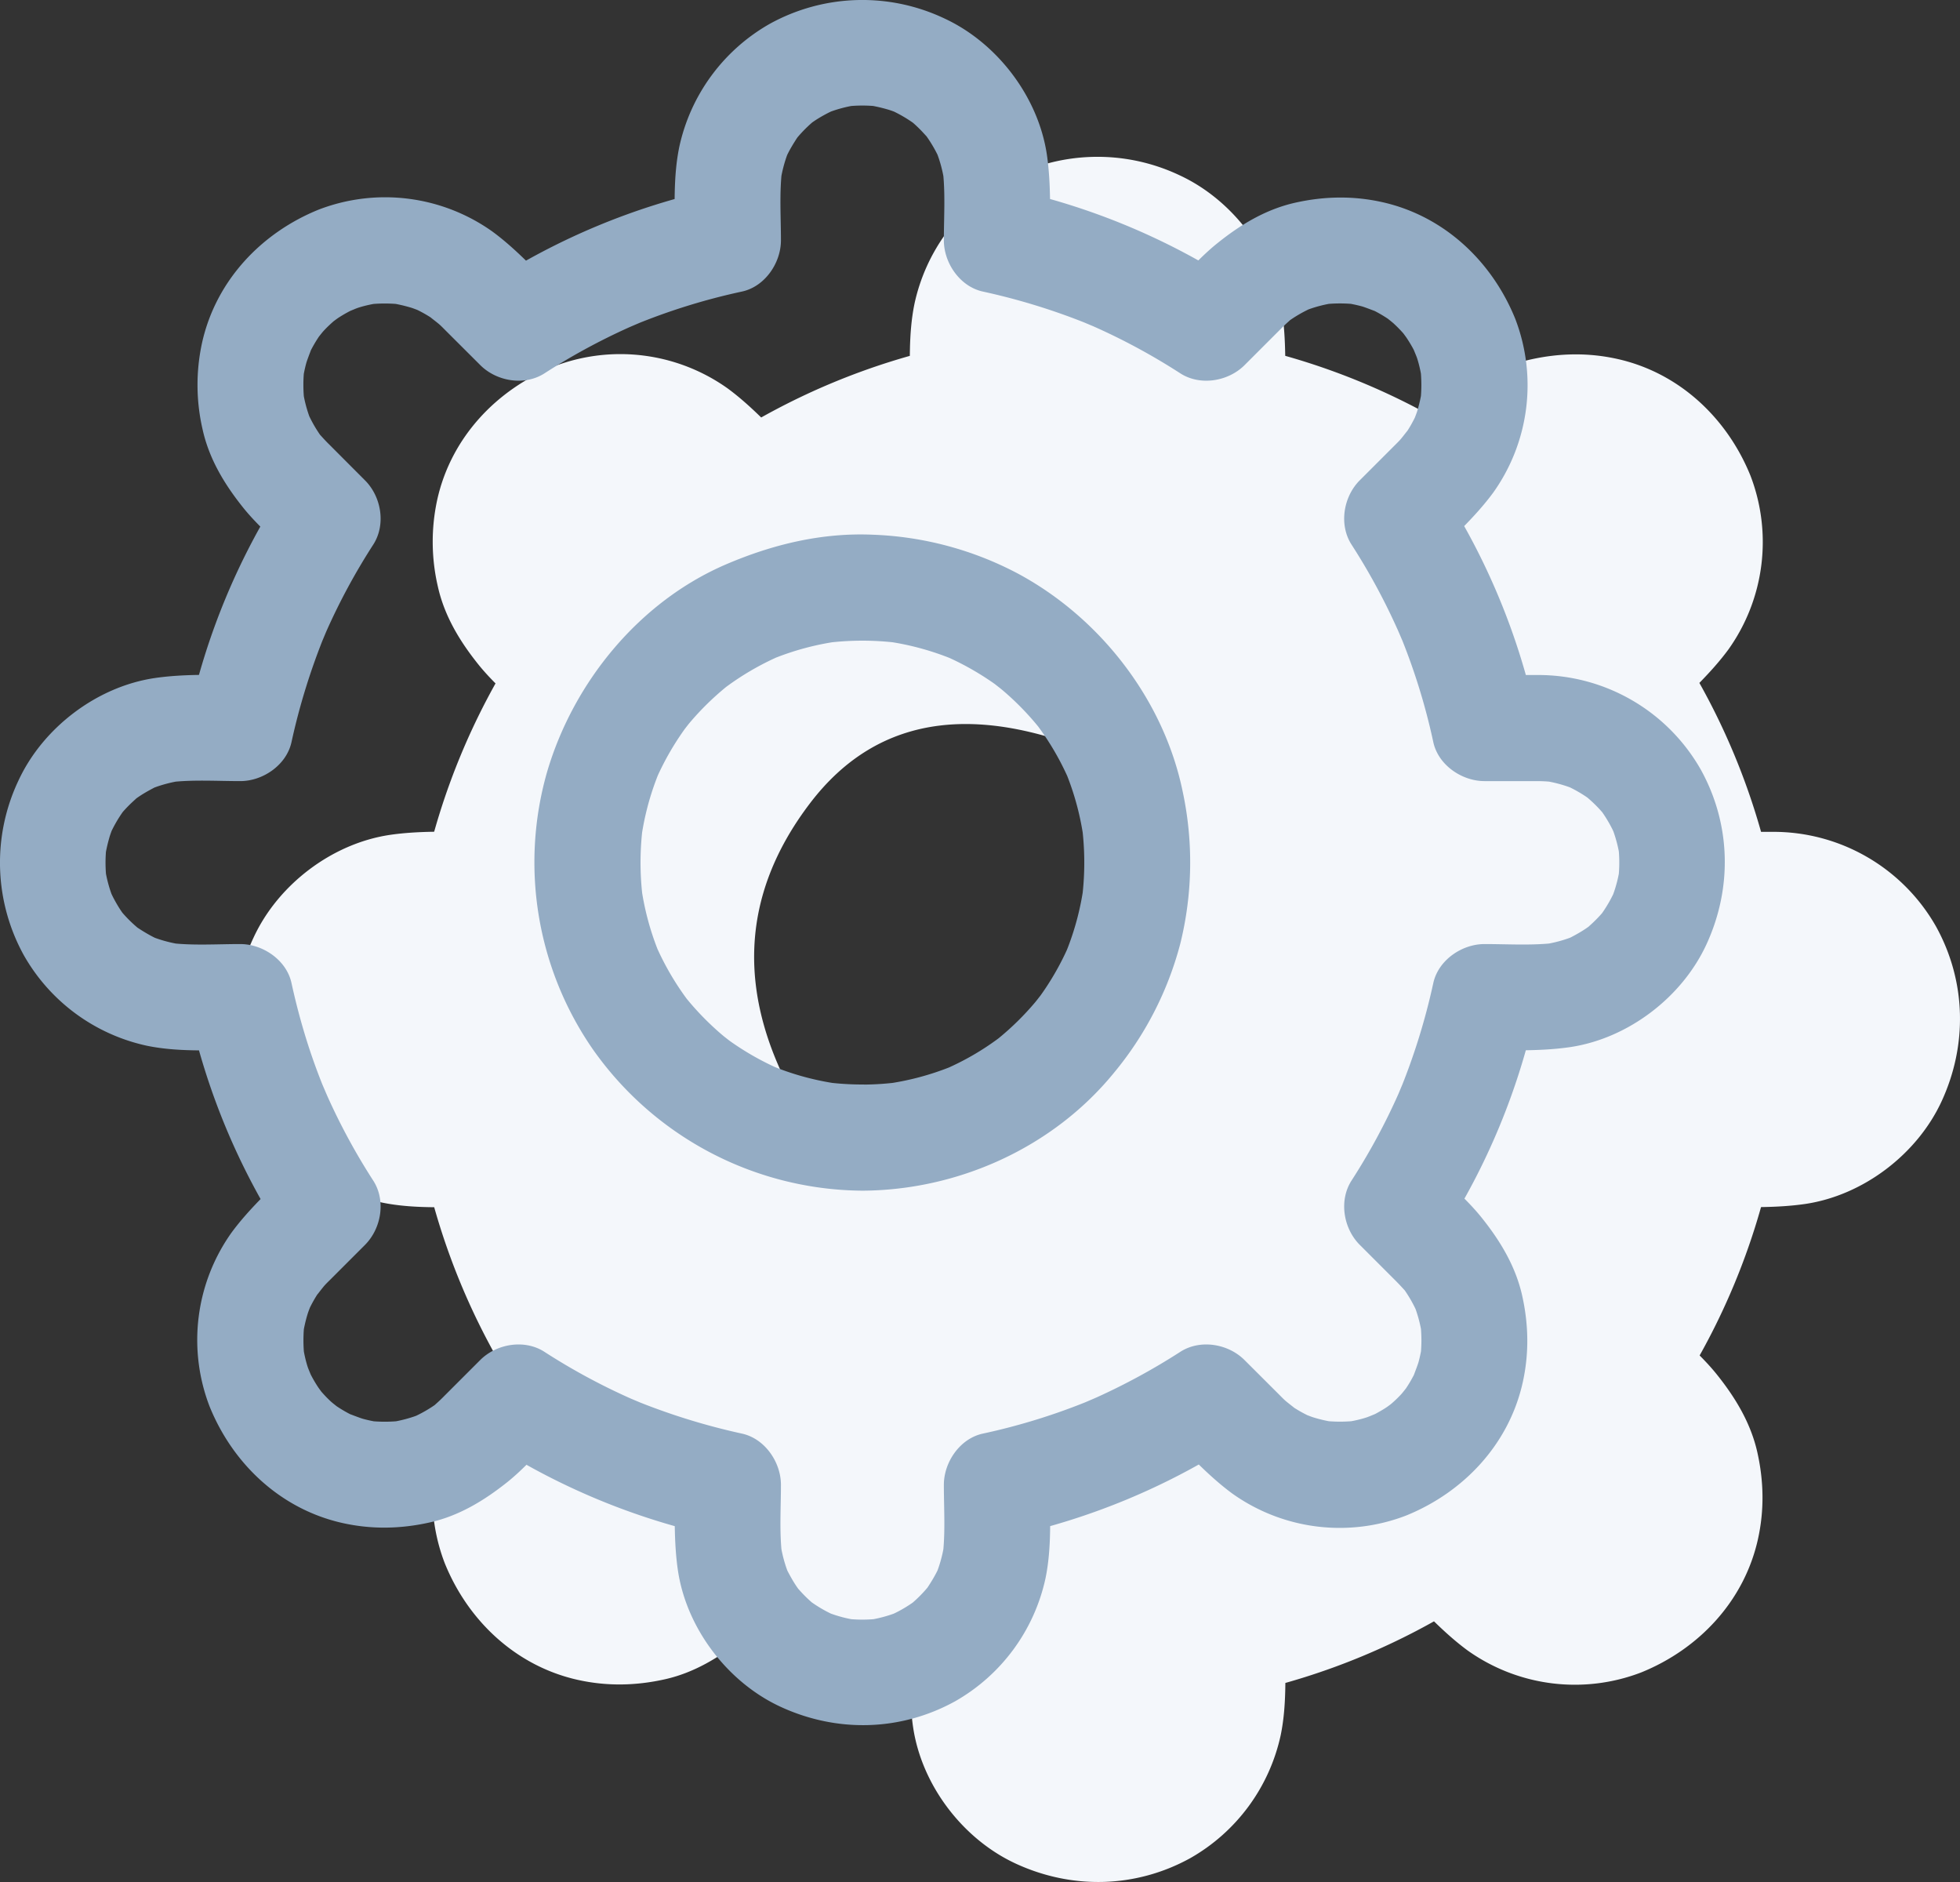<svg xmlns="http://www.w3.org/2000/svg" width="25" height="24" viewBox="0 0 25 24">
    <rect x="0" y="0" width="25" height="24" fill="#333333" stroke="none"/>
    <g fill="none" fill-rule="nonzero">
        <path fill="#F4F7FB" d="M21.934 10.608h.682a2.385 2.385 0 0 1 2.081 1.212c.382.695.4 1.505.069 2.223-.312.676-1 1.2-1.738 1.31-.363.053-.727.04-1.093.04l.652-.498a8.723 8.723 0 0 1-1.18 2.844l-.106-.82c.2.2.423.39.6.612.235.294.43.616.514.989.083.37.09.741.007 1.112-.176.786-.752 1.397-1.487 1.695a2.36 2.36 0 0 1-2.216-.28c-.295-.217-.542-.487-.8-.745l.82.105a8.73 8.73 0 0 1-2.844 1.18l.497-.652c0 .396.024.8-.056 1.19a2.385 2.385 0 0 1-1.156 1.572c-.695.382-1.505.4-2.223.069-.676-.312-1.2-1-1.31-1.738-.053-.363-.04-.727-.04-1.093l.498.652a8.73 8.73 0 0 1-2.844-1.18l.82-.105c-.2.2-.39.423-.612.6-.294.234-.616.43-.989.513-.37.083-.741.09-1.112.007-.786-.176-1.397-.751-1.695-1.487a2.361 2.361 0 0 1 .28-2.216c.217-.295.487-.542.745-.8l-.105.82a8.728 8.728 0 0 1-1.18-2.844l.652.497c-.396 0-.8.024-1.19-.056a2.384 2.384 0 0 1-1.572-1.156 2.444 2.444 0 0 1-.069-2.223c.312-.676 1-1.2 1.738-1.31.363-.053.727-.04 1.093-.04l-.652.498a8.732 8.732 0 0 1 1.18-2.844l.105.82c-.2-.2-.423-.39-.6-.612-.235-.294-.43-.616-.513-.989a2.519 2.519 0 0 1-.007-1.112c.176-.786.751-1.397 1.487-1.695a2.361 2.361 0 0 1 2.216.28c.295.217.542.487.8.745l-.82-.105a8.728 8.728 0 0 1 2.844-1.18l-.497.652c0-.396-.024-.8.056-1.19a2.384 2.384 0 0 1 1.156-1.572 2.444 2.444 0 0 1 2.223-.069c.676.312 1.2 1 1.31 1.738.053.363.04.727.04 1.093l-.498-.652a8.716 8.716 0 0 1 2.843 1.18l-.82.106c.2-.2.392-.424.613-.6.294-.236.616-.43.989-.514.37-.083.741-.09 1.112-.007.786.176 1.397.752 1.695 1.487a2.36 2.36 0 0 1-.28 2.216c-.217.295-.488.542-.746.8l.106-.82a8.73 8.73 0 0 1 1.18 2.844l-.653-.497zm-11.608-.357c-.886 1.169-.939 2.439-.16 3.81l2.353-.158 1.01-.58.683-1.12.106-2.438c-1.776-.845-3.107-.683-3.992.486z"/>
        <path fill="#94ACC4" d="M11 13.83a.683.683 0 0 1 .677.677.683.683 0 0 1-.677.677 4.24 4.24 0 0 1-3.441-1.807 4.187 4.187 0 0 1-.58-3.536c.337-1.142 1.173-2.166 2.277-2.642.596-.256 1.226-.409 1.88-.38a4.284 4.284 0 0 1 1.837.49c1.054.562 1.87 1.61 2.112 2.784a4.318 4.318 0 0 1-.03 1.94 4.276 4.276 0 0 1-.854 1.657c-.777.947-1.982 1.488-3.201 1.494a.683.683 0 0 1-.677-.676c0-.37.308-.675.677-.677.157 0 .312-.011.468-.031l-.18.024a3.496 3.496 0 0 0 .846-.223c.107-.044-.172.078-.015.005a3.407 3.407 0 0 0 .6-.352c.141-.103-.12.1.014-.01a3.543 3.543 0 0 0 .471-.463c.035-.042.156-.202.012-.01a3.492 3.492 0 0 0 .416-.71c-.093.215-.026.062-.008.013a3.49 3.49 0 0 0 .2-.786l-.024.18c.04-.311.04-.625 0-.936l.024.18a3.496 3.496 0 0 0-.223-.846c-.044-.107.078.172.005.015a3.478 3.478 0 0 0-.352-.6c-.103-.141.1.12-.01-.014a3.552 3.552 0 0 0-.463-.471c-.042-.035-.202-.156-.01-.013a3.57 3.57 0 0 0-.71-.415c.215.093.062.026.013.008a3.49 3.49 0 0 0-.786-.2l.18.024a3.664 3.664 0 0 0-.936 0l.18-.024a3.492 3.492 0 0 0-.846.223c-.107.044.172-.078.015-.005a3.527 3.527 0 0 0-.6.352c-.14.103.12-.1-.014.01a3.552 3.552 0 0 0-.471.462c-.035.042-.156.203-.012.011a3.536 3.536 0 0 0-.416.71c.093-.215.026-.062.008-.013a3.49 3.49 0 0 0-.2.786l.024-.18c-.04.311-.04.625 0 .936l-.024-.18a3.49 3.49 0 0 0 .223.846c.044.107-.078-.172-.005-.015a3.526 3.526 0 0 0 .352.6c.103.141-.1-.12.01.014a3.583 3.583 0 0 0 .463.471c.042.035.202.156.01.012a3.536 3.536 0 0 0 .71.416c-.215-.093-.062-.026-.013-.008a3.485 3.485 0 0 0 .786.2l-.18-.024c.156.02.311.03.468.03zm8.616-5.222c.368 0 .676.308.676.677a.683.683 0 0 1-.676.676h-.681c-.289 0-.59-.205-.653-.497a8.06 8.06 0 0 0-.43-1.382c.082.2-.013-.028-.033-.07a8.093 8.093 0 0 0-.58-1.067c-.164-.255-.103-.612.105-.82l.439-.439c.024-.024.049-.048.072-.073.036-.038.17-.221.047-.046a1.707 1.707 0 0 0 .173-.302c-.086.2-.014.03 0-.017.03-.097.051-.194.065-.295l-.024.18c.018-.15.018-.3 0-.45l.024.18c-.014-.1-.034-.2-.065-.296-.016-.047-.09-.212 0-.016-.016-.035-.032-.07-.05-.104a1.707 1.707 0 0 0-.08-.133c-.024-.037-.11-.145.015.009a1.755 1.755 0 0 0-.185-.199c-.038-.034-.175-.137.004-.005a1.709 1.709 0 0 0-.321-.19c.223.098-.027-.006-.09-.023a2.004 2.004 0 0 0-.226-.046l.18.024a1.846 1.846 0 0 0-.46 0l.18-.024a1.717 1.717 0 0 0-.416.11.7.7 0 0 1 .07-.027 1.708 1.708 0 0 0-.263.155c-.092.068.134-.117.002.003-.035.031-.07.064-.103.098l-.457.457c-.208.208-.565.269-.82.105a8.1 8.1 0 0 0-1.105-.598c-.04-.017-.226-.094-.032-.015a8.279 8.279 0 0 0-1.382-.43c-.292-.064-.497-.364-.497-.653 0-.302.022-.613-.016-.913l.024.18a1.706 1.706 0 0 0-.105-.401c.08.194.03.067.008.026a1.716 1.716 0 0 0-.133-.22.792.792 0 0 1-.007-.007c-.025-.027-.05-.055-.075-.08a1.72 1.72 0 0 0-.108-.1c-.106-.086.134.095.02.017a1.717 1.717 0 0 0-.287-.164.8.8 0 0 1 .059.026c-.035-.013-.07-.026-.107-.036a1.98 1.98 0 0 0-.259-.056l.18.024c-.156-.02-.31-.02-.466 0l.18-.024a1.709 1.709 0 0 0-.405.107c.216-.089.064-.027.017-.002-.075.039-.147.081-.215.131-.092.067.14-.12.013-.009a1.724 1.724 0 0 0-.197.202c-.072.087.106-.153.01-.012-.046.07-.09.142-.127.217-.074.156.045-.124.005-.015a1.704 1.704 0 0 0-.095.375l.024-.18c-.038.3-.016.613-.016.914 0 .289-.205.59-.497.653a8.055 8.055 0 0 0-1.382.43c.2-.083-.028.013-.07.032a8.162 8.162 0 0 0-1.067.581c-.255.164-.612.103-.82-.106l-.439-.438c-.024-.024-.048-.049-.073-.072-.038-.036-.221-.17-.046-.047a1.714 1.714 0 0 0-.302-.173c.2.086.03.014-.017 0a1.951 1.951 0 0 0-.295-.065l.18.024c-.15-.018-.3-.018-.45 0l.18-.024c-.1.014-.2.034-.296.065-.047.016-.212.09-.016 0a1.702 1.702 0 0 0-.237.129c-.037.025-.145.11.009-.014-.07.057-.138.117-.199.184-.034.038-.137.176-.005-.003a1.727 1.727 0 0 0-.19.321c.098-.223-.006.027-.023.09-.02.074-.035.15-.046.226l.024-.18c-.019.153-.019.306 0 .46l-.024-.18a1.715 1.715 0 0 0 .11.416.704.704 0 0 1-.027-.07 1.698 1.698 0 0 0 .155.263c.068.092-.117-.134.003-.002.032.035.064.07.098.103l.456.457c.209.208.27.565.106.82a8.1 8.1 0 0 0-.598 1.105c-.017.04-.094.226-.015.032-.183.448-.327.91-.43 1.382-.064.292-.364.497-.653.497-.302 0-.613-.021-.913.016l.18-.024a1.71 1.71 0 0 0-.401.105c.194-.08.067-.03.026-.008-.076.04-.15.082-.22.133a.792.792 0 0 1-.007.007c-.027.025-.055.05-.08.075a1.72 1.72 0 0 0-.1.108c-.086.106.095-.134.017-.02a1.715 1.715 0 0 0-.164.287.8.8 0 0 1 .026-.059c-.013.036-.026.07-.036.107a1.98 1.98 0 0 0-.056.26l.024-.18c-.02.155-.02.31 0 .465l-.024-.18a1.709 1.709 0 0 0 .107.405c-.089-.216-.027-.064-.002-.017.039.075.081.147.131.215.067.092-.12-.14-.009-.013a1.714 1.714 0 0 0 .202.197c.087.072-.153-.106-.012-.01.07.046.142.09.217.127.156.074-.124-.045-.015-.005a1.704 1.704 0 0 0 .375.095l-.18-.024c.3.038.612.016.914.016.289 0 .59.205.653.497.103.472.244.936.43 1.382-.083-.2.013.028.032.07a8.093 8.093 0 0 0 .581 1.068c.164.254.103.611-.106.82l-.438.438c-.024.024-.049.048-.072.073-.036.038-.17.222-.047.046a1.714 1.714 0 0 0-.173.302c.086-.2.014-.03 0 .017-.03.097-.051.195-.065.295l.024-.18c-.018.15-.018.3 0 .45l-.024-.18c.014.1.034.2.065.296.016.047.09.212 0 .016a1.707 1.707 0 0 0 .13.237c.024.037.11.145-.015-.009.057.07.117.138.184.199.038.034.176.137-.003.005a1.718 1.718 0 0 0 .321.19c-.223-.098.027.006.09.023.074.02.15.035.226.046l-.18-.024c.153.019.306.019.46 0l-.18.024a1.714 1.714 0 0 0 .415-.11.706.706 0 0 1-.07.027 1.704 1.704 0 0 0 .264-.155c.092-.068-.134.117-.002-.003.035-.031.07-.064.103-.098l.456-.456c.208-.209.566-.27.82-.106a8.103 8.103 0 0 0 1.106.598c.04.017.226.094.032.015.448.183.91.327 1.382.43.292.064.497.364.497.653 0 .302-.022.613.016.913l-.024-.18a1.707 1.707 0 0 0 .105.401c-.08-.194-.03-.067-.008-.026.04.076.082.15.133.22a.786.786 0 0 1 .007.007 1.715 1.715 0 0 0 .183.18c.106.087-.134-.095-.02-.017a1.718 1.718 0 0 0 .287.164.797.797 0 0 1-.059-.026 1.685 1.685 0 0 0 .366.092l-.18-.024c.156.02.31.02.466 0l-.18.024a1.709 1.709 0 0 0 .405-.107c-.216.09-.064.027-.017.002a1.72 1.72 0 0 0 .215-.131c.092-.067-.14.121-.013.009a1.705 1.705 0 0 0 .197-.202c.072-.087-.106.153-.01.012.046-.07.09-.141.127-.217.074-.156-.045.124-.005.015a1.704 1.704 0 0 0 .095-.375l-.024.18c.038-.3.016-.612.016-.914 0-.289.205-.59.497-.653a8.06 8.06 0 0 0 1.382-.43c-.2.083.028-.013.07-.032a8.247 8.247 0 0 0 1.067-.581c.255-.164.612-.103.82.106l.439.438c.024.024.048.049.073.072.038.036.221.17.046.047a1.716 1.716 0 0 0 .302.173c-.2-.086-.03-.014.017 0 .097.03.194.051.295.065l-.18-.024c.15.018.3.018.45 0l-.18.024c.1-.014.2-.034.295-.065.048-.016.213-.09.017 0 .035-.016.07-.032.104-.05.045-.025.09-.05.133-.079.037-.025.145-.11-.01.014.071-.057.139-.117.2-.184.034-.038.137-.176.005.003a1.71 1.71 0 0 0 .19-.321c-.098.223.006-.027.023-.09.02-.074.035-.15.046-.226l-.024.18c.019-.153.019-.306 0-.46l.024.18a1.712 1.712 0 0 0-.11-.416.7.7 0 0 1 .027.07 1.704 1.704 0 0 0-.155-.263c-.068-.092.117.134-.003.002a2.85 2.85 0 0 0-.098-.103l-.457-.457c-.208-.208-.269-.565-.105-.82a8.104 8.104 0 0 0 .598-1.105c.017-.04.094-.226.015-.032a8.28 8.28 0 0 0 .43-1.382c.064-.292.364-.497.653-.497.302 0 .613.021.913-.016l-.18.024a1.706 1.706 0 0 0 .401-.105c-.194.08-.067.029-.026.008.076-.04.15-.082.22-.133a.792.792 0 0 1 .007-.007 1.753 1.753 0 0 0 .18-.183c.087-.106-.095.134-.017.02a1.716 1.716 0 0 0 .164-.287.796.796 0 0 1-.026.059 1.7 1.7 0 0 0 .092-.366l-.024.18c.02-.156.02-.31 0-.466l.024.18a1.709 1.709 0 0 0-.107-.405c.089.216.027.064.002.017a1.721 1.721 0 0 0-.131-.215c-.067-.092.12.14.009.013a1.724 1.724 0 0 0-.202-.197c-.087-.072.153.106.012.01a1.715 1.715 0 0 0-.217-.127c-.156-.074.124.045.015.005a1.708 1.708 0 0 0-.375-.095l.18.024a2.016 2.016 0 0 0-.233-.016.684.684 0 0 1-.677-.677c0-.366.308-.68.677-.676a2.385 2.385 0 0 1 2.081 1.212c.382.695.4 1.505.069 2.223-.312.676-1 1.2-1.738 1.31-.363.053-.727.04-1.093.04l.652-.498a8.723 8.723 0 0 1-1.18 2.844l-.106-.82c.2.2.423.39.6.612.235.294.43.616.514.989.083.37.09.741.007 1.112-.176.786-.752 1.397-1.487 1.695a2.36 2.36 0 0 1-2.216-.28c-.295-.217-.542-.487-.8-.745l.82.105a8.73 8.73 0 0 1-2.844 1.18l.497-.652c0 .396.024.8-.056 1.19a2.385 2.385 0 0 1-1.156 1.572c-.695.382-1.505.4-2.223.069-.676-.312-1.2-1-1.31-1.738-.053-.363-.04-.727-.04-1.093l.498.652a8.73 8.73 0 0 1-2.844-1.18l.82-.105c-.2.2-.39.423-.612.6-.294.234-.616.43-.989.513-.37.083-.741.09-1.112.007-.786-.176-1.397-.751-1.695-1.487a2.361 2.361 0 0 1 .28-2.216c.217-.295.487-.542.745-.8l-.105.82a8.728 8.728 0 0 1-1.18-2.844l.652.497c-.396 0-.8.024-1.19-.056A2.384 2.384 0 0 1 .303 12.18a2.444 2.444 0 0 1-.069-2.223c.312-.676 1-1.2 1.738-1.31.363-.053.727-.04 1.093-.04l-.652.498a8.732 8.732 0 0 1 1.18-2.844l.105.82c-.2-.2-.423-.39-.6-.612-.235-.294-.43-.616-.513-.989a2.519 2.519 0 0 1-.007-1.112c.176-.786.751-1.397 1.487-1.695a2.361 2.361 0 0 1 2.216.28c.295.217.542.487.8.745l-.82-.105a8.728 8.728 0 0 1 2.844-1.18l-.497.652c0-.396-.024-.8.056-1.19A2.384 2.384 0 0 1 9.82.303a2.444 2.444 0 0 1 2.223-.069c.676.312 1.2 1 1.31 1.738.053.363.04.727.04 1.093l-.498-.652a8.716 8.716 0 0 1 2.843 1.18l-.82.106c.2-.2.392-.424.613-.6.294-.236.616-.43.989-.514.37-.083.741-.09 1.112-.007.786.176 1.397.752 1.695 1.487a2.36 2.36 0 0 1-.28 2.216c-.217.295-.488.542-.746.8l.106-.82a8.73 8.73 0 0 1 1.18 2.844l-.653-.497h.682z"/>
    </g>
</svg>
